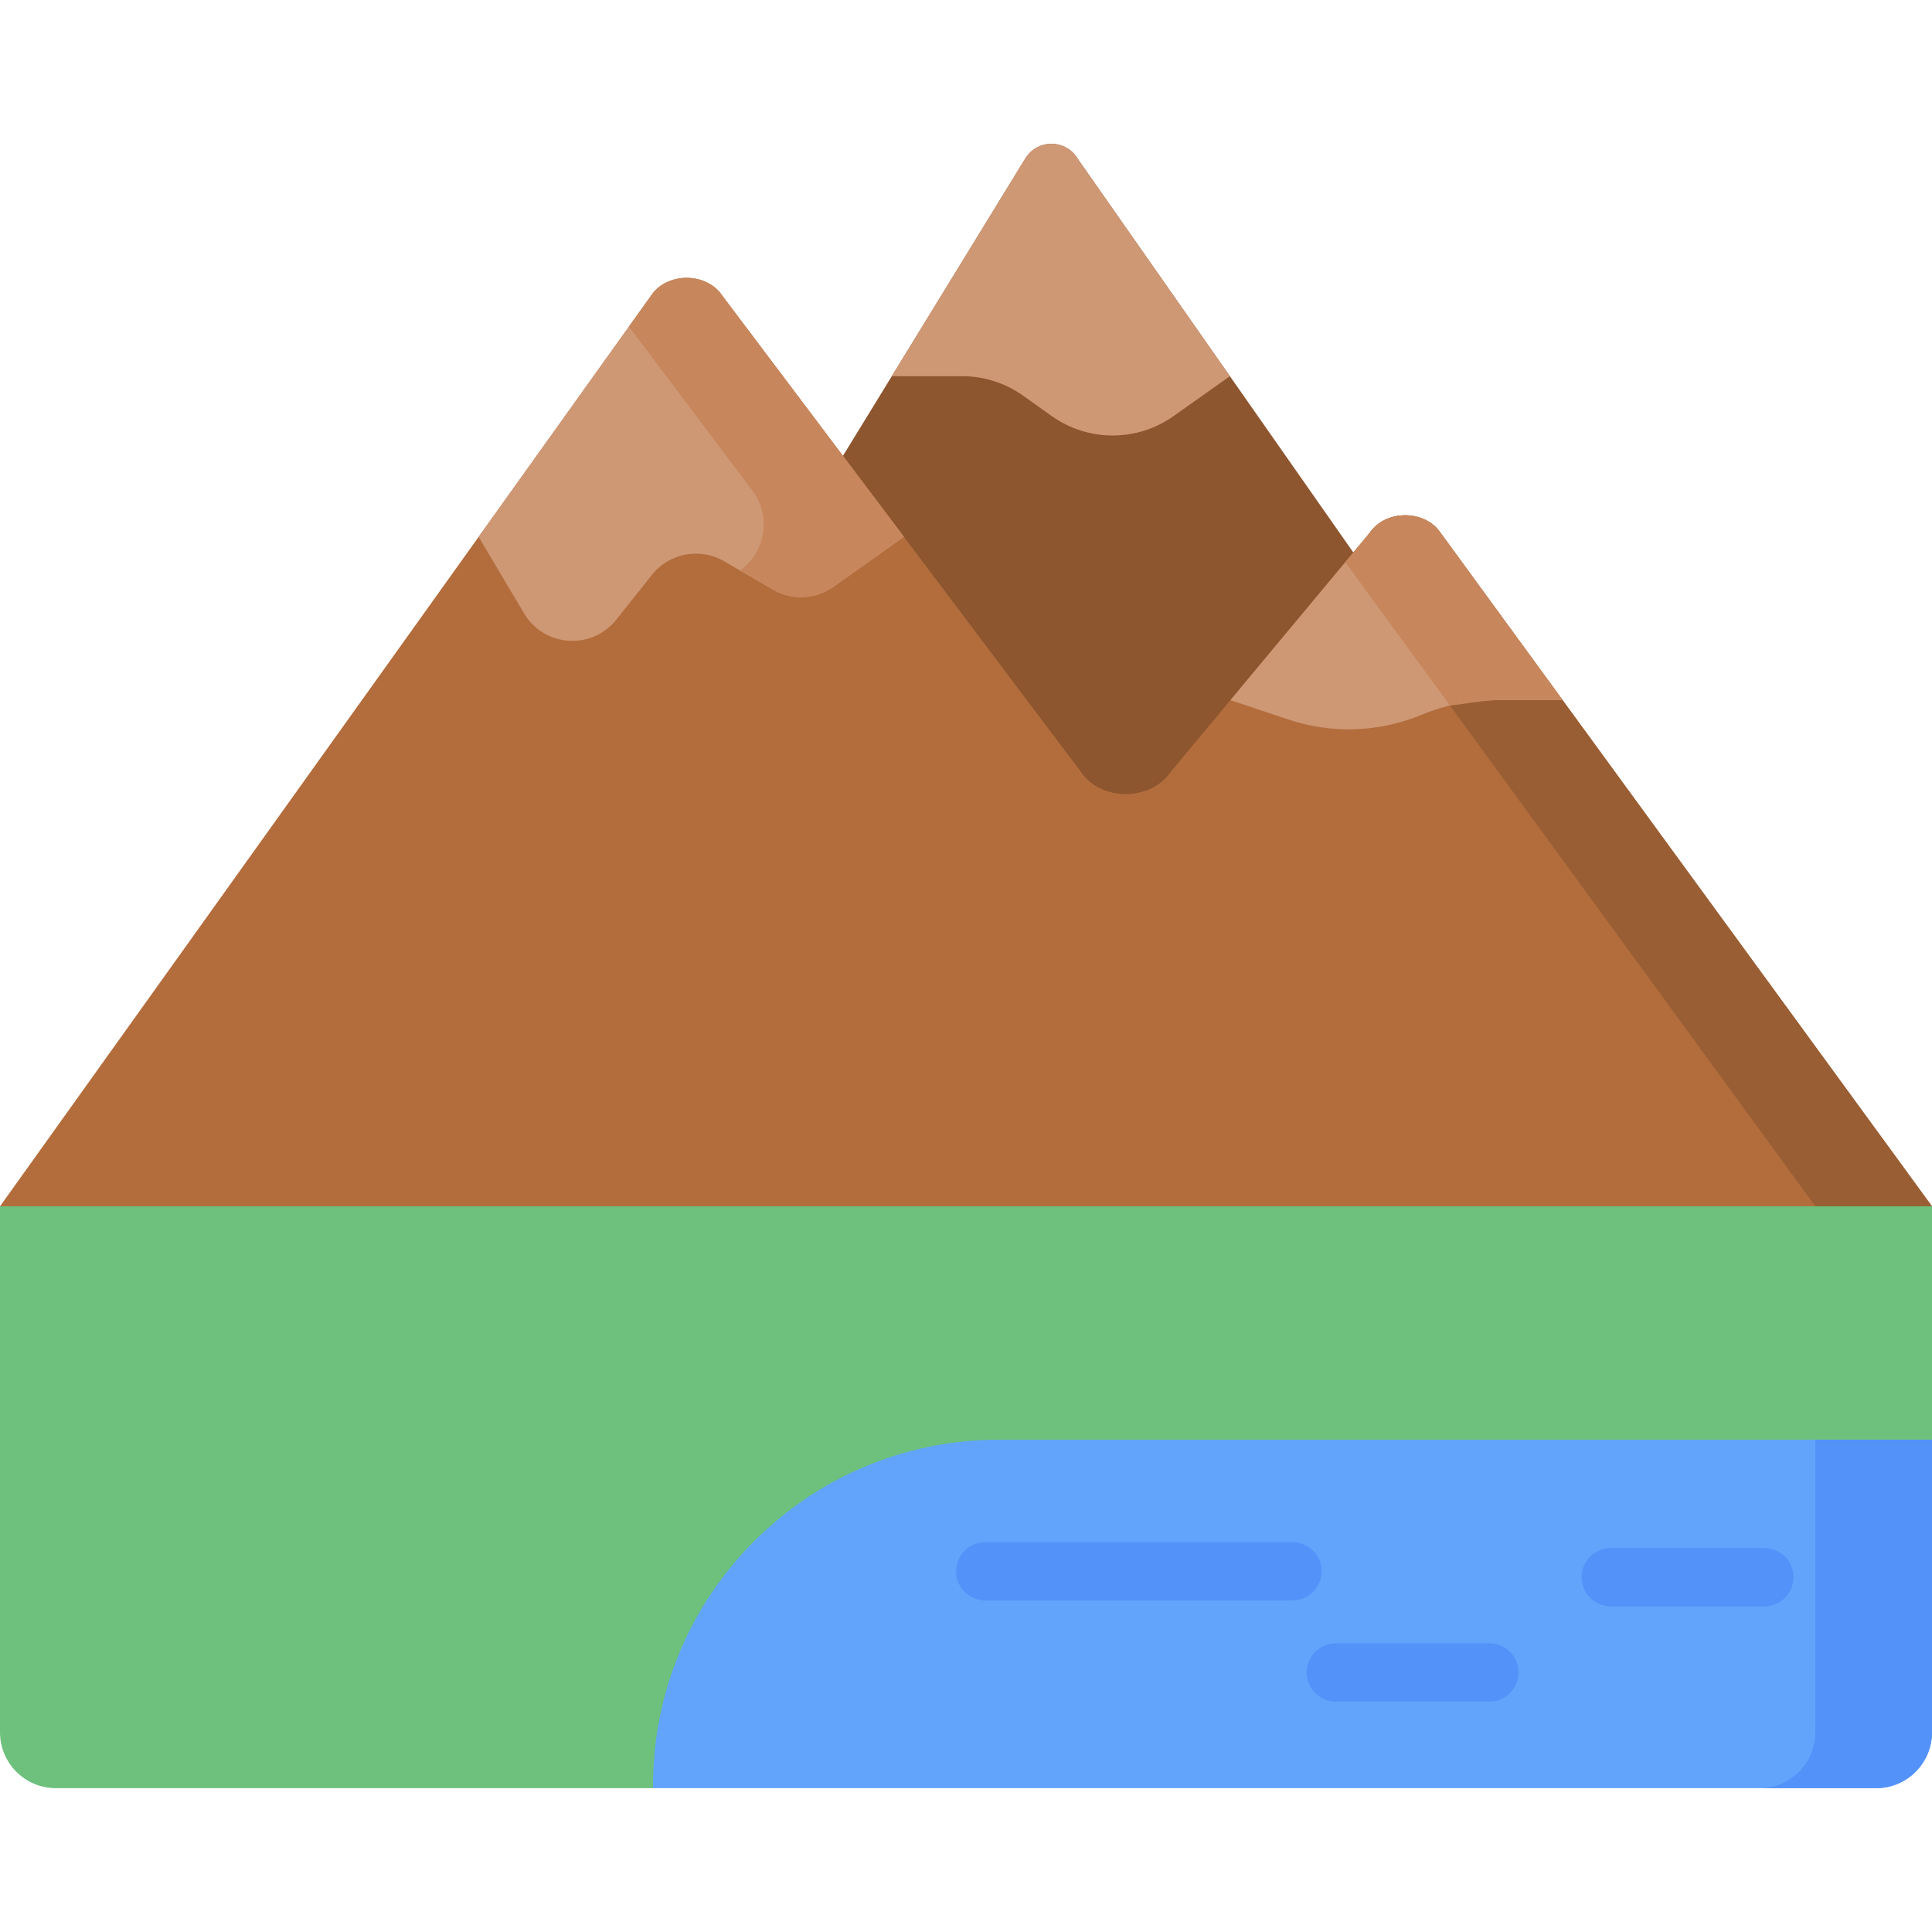 <svg id="Capa_1" enable-background="new 0 0 497 497" height="512" viewBox="0 0 497 497" width="512" xmlns="http://www.w3.org/2000/svg"><g><g><path d="m277.298 40.935c-3.032-5.251-10.611-5.251-13.643 0l-125.464 204.579h282.335z" fill="#8d562f"/></g><g><path d="m316.39 96.772-39.092-55.837c-3.032-5.251-10.611-5.251-13.643 0l-34.243 55.837h18.089c5.637 0 11.133 1.759 15.721 5.033l7.282 5.194c9.378 6.69 21.964 6.712 31.365.055z" fill="#cf9875"/></g><g><path d="m370.577 137.071c-4.048-6.015-14.169-6.015-18.217 0l-51.195 61.478c-5.136 7.631-17.977 7.631-23.113 0l-92.303-122.553c-4.048-6.015-14.169-6.015-18.217 0l-167.532 234.321 225.936 46.711 131.283-10.544 139.781-36.167z" fill="#b36d3c"/></g><g><path d="m370.576 137.071c-4.048-6.015-14.169-6.015-18.217 0l-6.28 7.541 120.921 165.705h30z" fill="#995e34"/></g><g><path d="m167.98 460.003h-153.594c-7.945 0-14.386-6.441-14.386-14.386v-135.3h497v60.039z" fill="#6dc17d"/></g><g><path d="m401.98 180.105-31.404-43.035c-4.048-6.015-14.169-6.015-18.217 0l-35.836 43.035 14.958 4.998c11.188 3.738 23.352 3.297 34.24-1.241 5.949-2.48 12.33-3.757 18.775-3.757z" fill="#cf9875"/></g><g><path d="m370.576 137.071c-4.048-6.015-14.169-6.015-18.217 0l-6.28 7.541 26.906 36.871c4.017-.381 4.547-.774 11.51-1.378h17.485z" fill="#c7865b"/></g><g><path d="m232.528 138.105-46.779-62.109c-4.048-6.015-14.169-6.015-18.217 0l-44.406 62.109 11.705 19.697c5.155 8.674 17.395 9.512 23.683 1.62l9.221-11.572c4.46-5.597 12.349-7.078 18.536-3.48l12.536 7.293c4.888 2.844 10.988 2.569 15.6-.703z" fill="#cf9875"/></g><g><path d="m185.749 75.996c-4.048-6.015-14.169-6.015-18.217 0l-5.738 8.025 31.752 42.158c4.919 6.531 3.473 15.834-3.195 20.565l8.457 4.919c4.888 2.844 10.988 2.569 15.6-.703l18.121-12.855z" fill="#c7865b"/></g><g><path d="m256.97 370.356h240.03v75.261c0 7.945-6.441 14.386-14.386 14.386h-314.634v-.657c0-49.148 39.842-88.99 88.99-88.99z" fill="#62a4fb"/></g><g><path d="m467 370.356v75.261c0 7.945-6.441 14.386-14.386 14.386h30c7.945 0 14.386-6.441 14.386-14.386v-75.261z" fill="#5392f9"/></g><g><path d="m332.49 411.709h-79.038c-4.143 0-7.5-3.358-7.5-7.5s3.357-7.5 7.5-7.5h79.038c4.143 0 7.5 3.358 7.5 7.5s-3.357 7.5-7.5 7.5z" fill="#5392f9"/></g><g><path d="m383.147 437.73h-39.52c-4.142 0-7.5-3.358-7.5-7.5s3.358-7.5 7.5-7.5h39.52c4.143 0 7.5 3.358 7.5 7.5s-3.357 7.5-7.5 7.5z" fill="#5392f9"/></g><g><path d="m453.88 413.23h-39.52c-4.143 0-7.5-3.358-7.5-7.5s3.357-7.5 7.5-7.5h39.52c4.143 0 7.5 3.358 7.5 7.5s-3.358 7.5-7.5 7.5z" fill="#5392f9"/></g></g></svg>